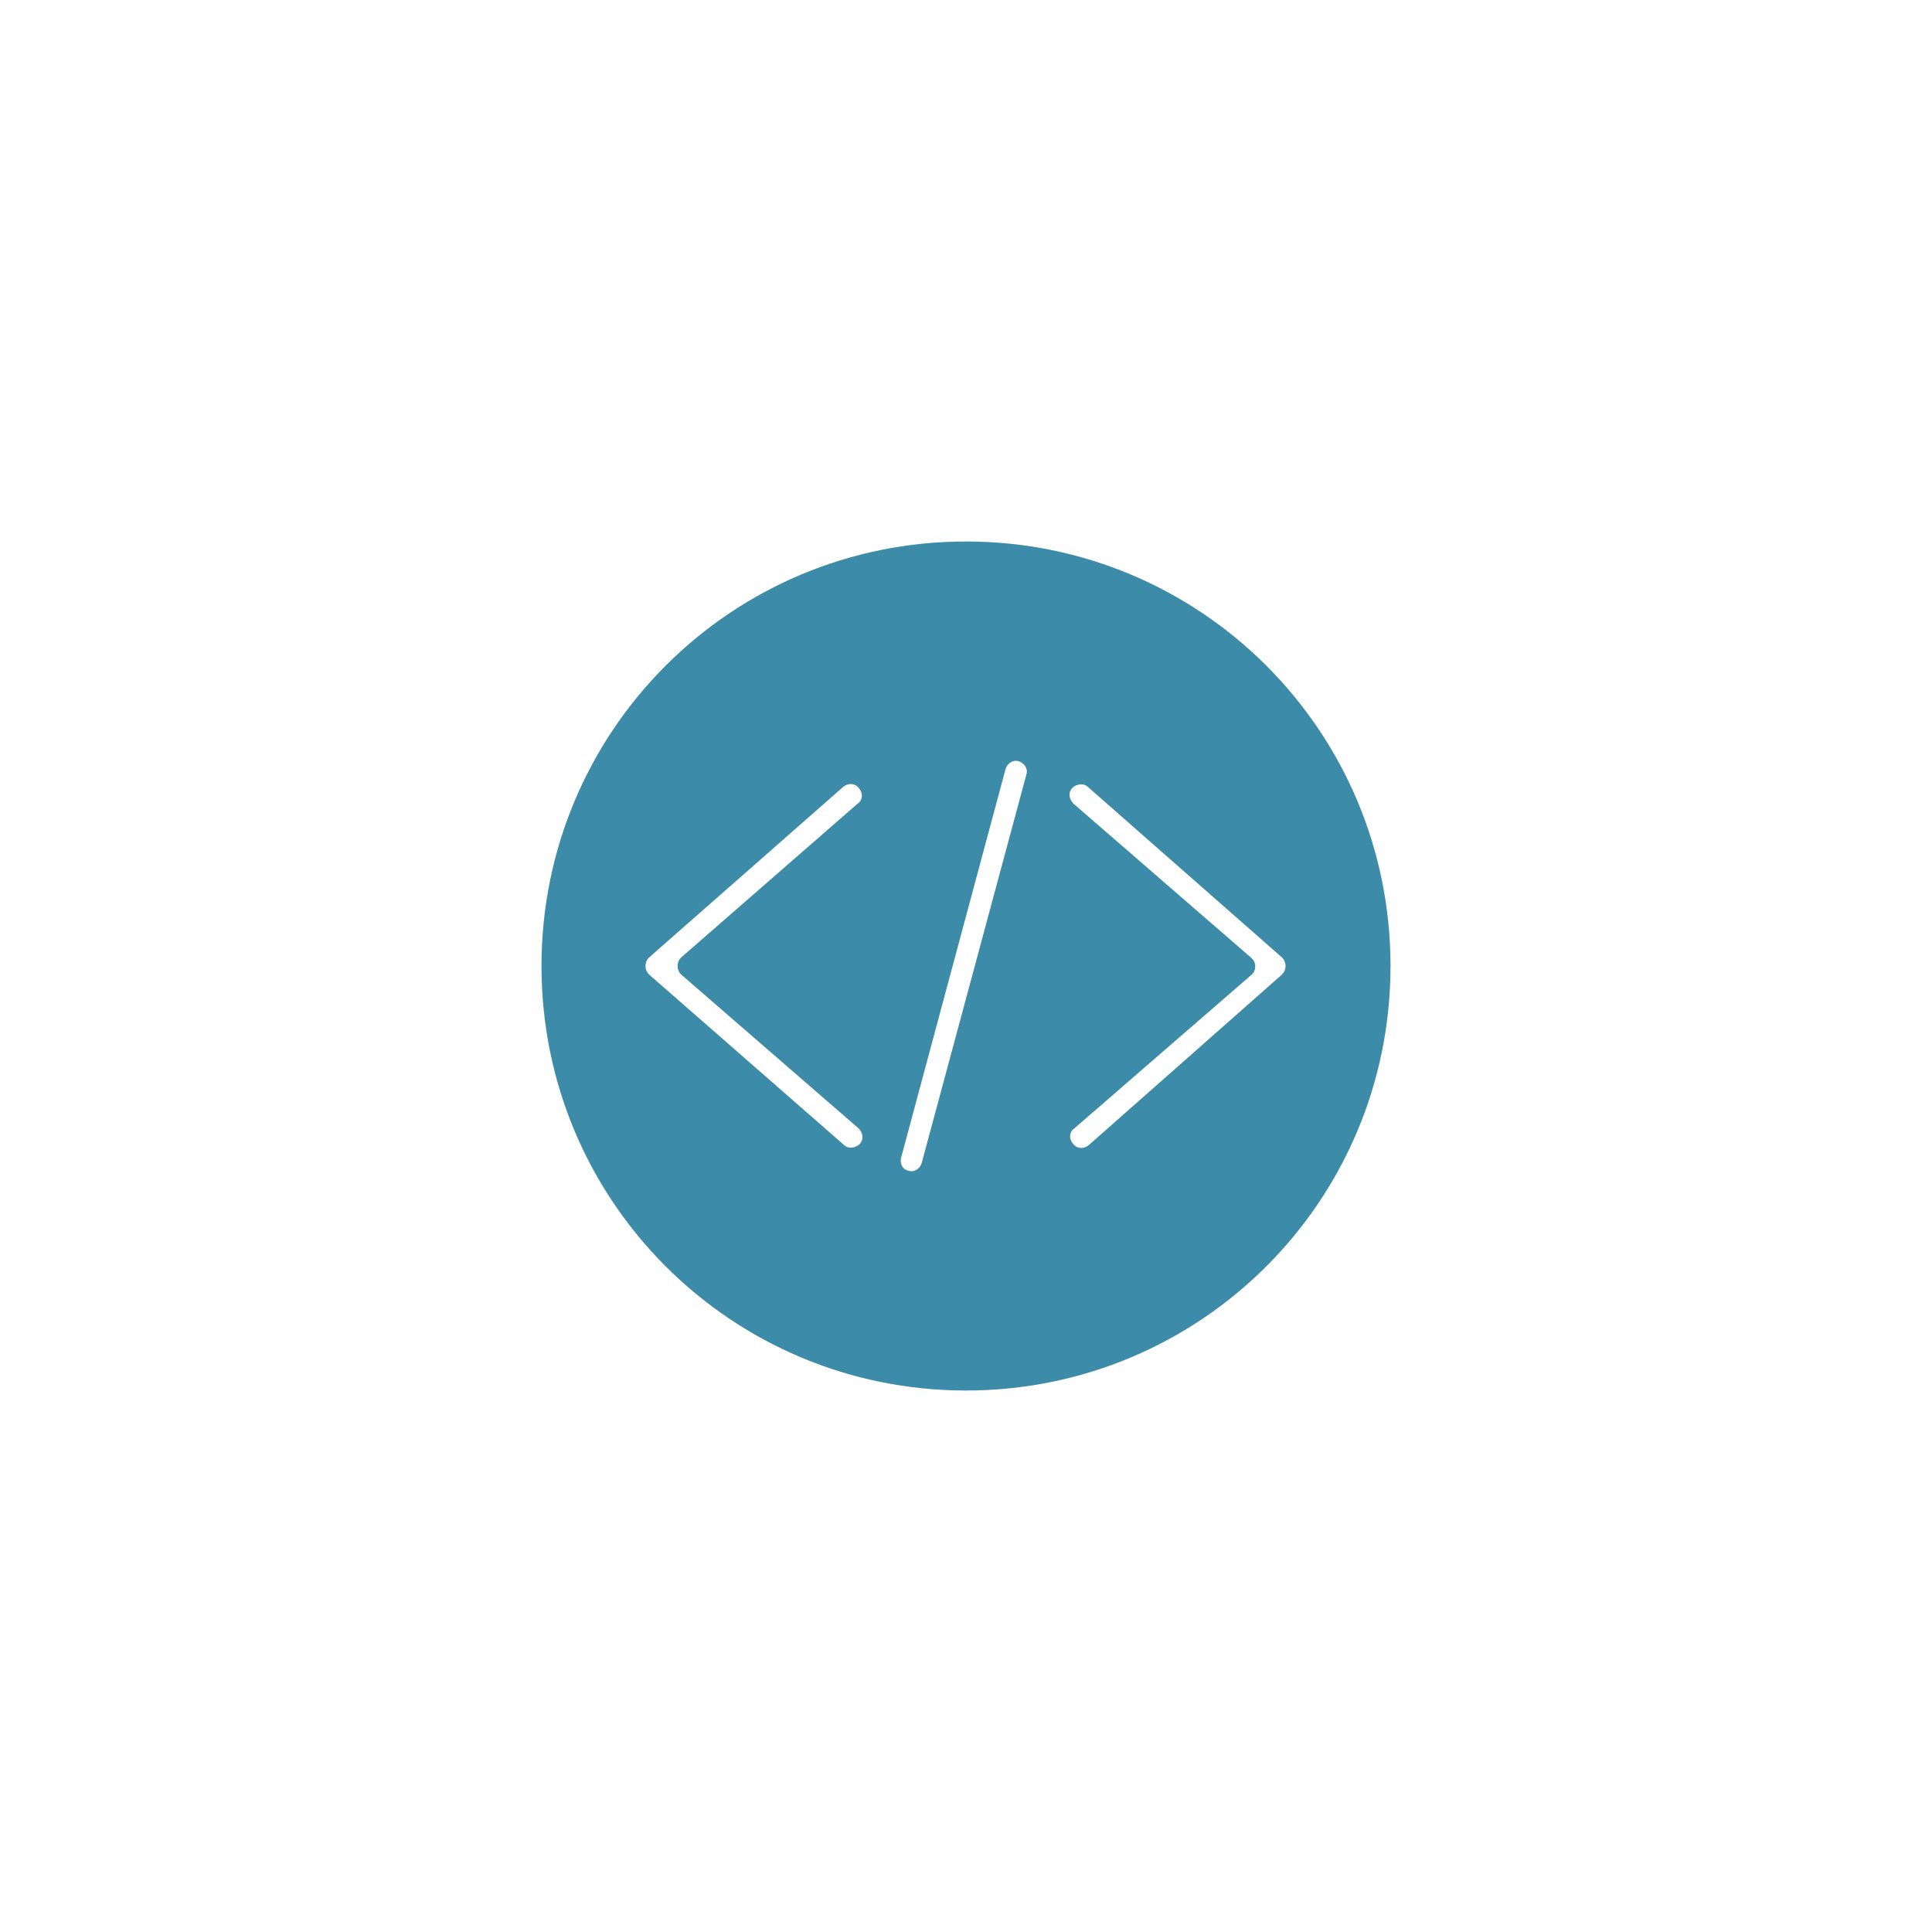 <?xml version="1.0" encoding="UTF-8" standalone="no"?>
<svg
   xmlns:dc="http://purl.org/dc/elements/1.1/"
   xmlns:cc="http://creativecommons.org/ns#"
   xmlns:rdf="http://www.w3.org/1999/02/22-rdf-syntax-ns#"
   xmlns:svg="http://www.w3.org/2000/svg"
   xmlns="http://www.w3.org/2000/svg"
   id="svg16"
   version="1.1"
   height="1024"
   width="1024">
  <defs
     id="defs20" />
  <style
     id="style2"><![CDATA[  #icon * { fill: #3c8ba8 !important; } ]]></style>
  <g
     id="g7">
    <title
       id="title4">background</title>
    <rect
       x="-1"
       y="-1"
       width="582"
       height="402"
       id="canvas_background"
       fill="none" />
  </g>
  <g
     id="g14">
    <title
       id="title9">Layer 1</title>
    <path
       id="path4"
       fill="#FFFFFF"
       d="m925.1,674.4l0,-324.8c0,-47.1 -25.1,-90.6 -65.9,-114.1l-281.3,-162.5c-40.8,-23.5 -91,-23.5 -131.8,0l-281.3,162.4c-40.8,23.6 -65.9,67.1 -65.9,114.2l0,324.9c0,47.1 25.1,90.6 65.9,114.1l281.3,162.4c40.8,23.5 91,23.5 131.8,0l281.3,-162.4c40.8,-23.6 65.9,-67.1 65.9,-114.2z" />
    <g
       id="icon">
      <path
         id="path6"
         d="m512,737c124.5,0 225,-100.5 225,-225s-100.5,-225 -225,-225s-225,100.5 -225,225c0,124.5 100.5,225 225,225zm151,-229.5l-94,-81.5c-2.5,-2.5 -3,-6 -0.5,-8.5c2,-2 6,-2.5 8,-0.5l103,90.5c2.5,2.5 2.5,6.5 0,9l-102.5,90.5c-2.5,2 -6,2 -8,-0.5c-2.5,-2.5 -2.5,-6.5 0.5,-8.5l94,-81.5c2.5,-2.5 2.5,-6.5 -0.5,-9zm-185.5,106.5l55.5,-206.5c1,-3 4,-5 7,-4s5,4 4,7l-55.5,206c-1,3 -4,5 -7,4c-3,-0.5 -4.5,-3.5 -4,-6.5zm-133.5,-106.5l103,-90.5c2.5,-2 6,-2 8,0.5c2.5,2.5 2.5,6.5 -0.5,8.5l-93.5,81.5c-2.5,2.5 -2.5,6.5 0,9l94,81.5c2.5,2.5 3,6 0.5,8.5c-2,2 -6,2.5 -8,0.5l-103.5,-90.5c-2.5,-2.5 -2.5,-6.5 0,-9z" />
    </g>
  </g>
</svg>
